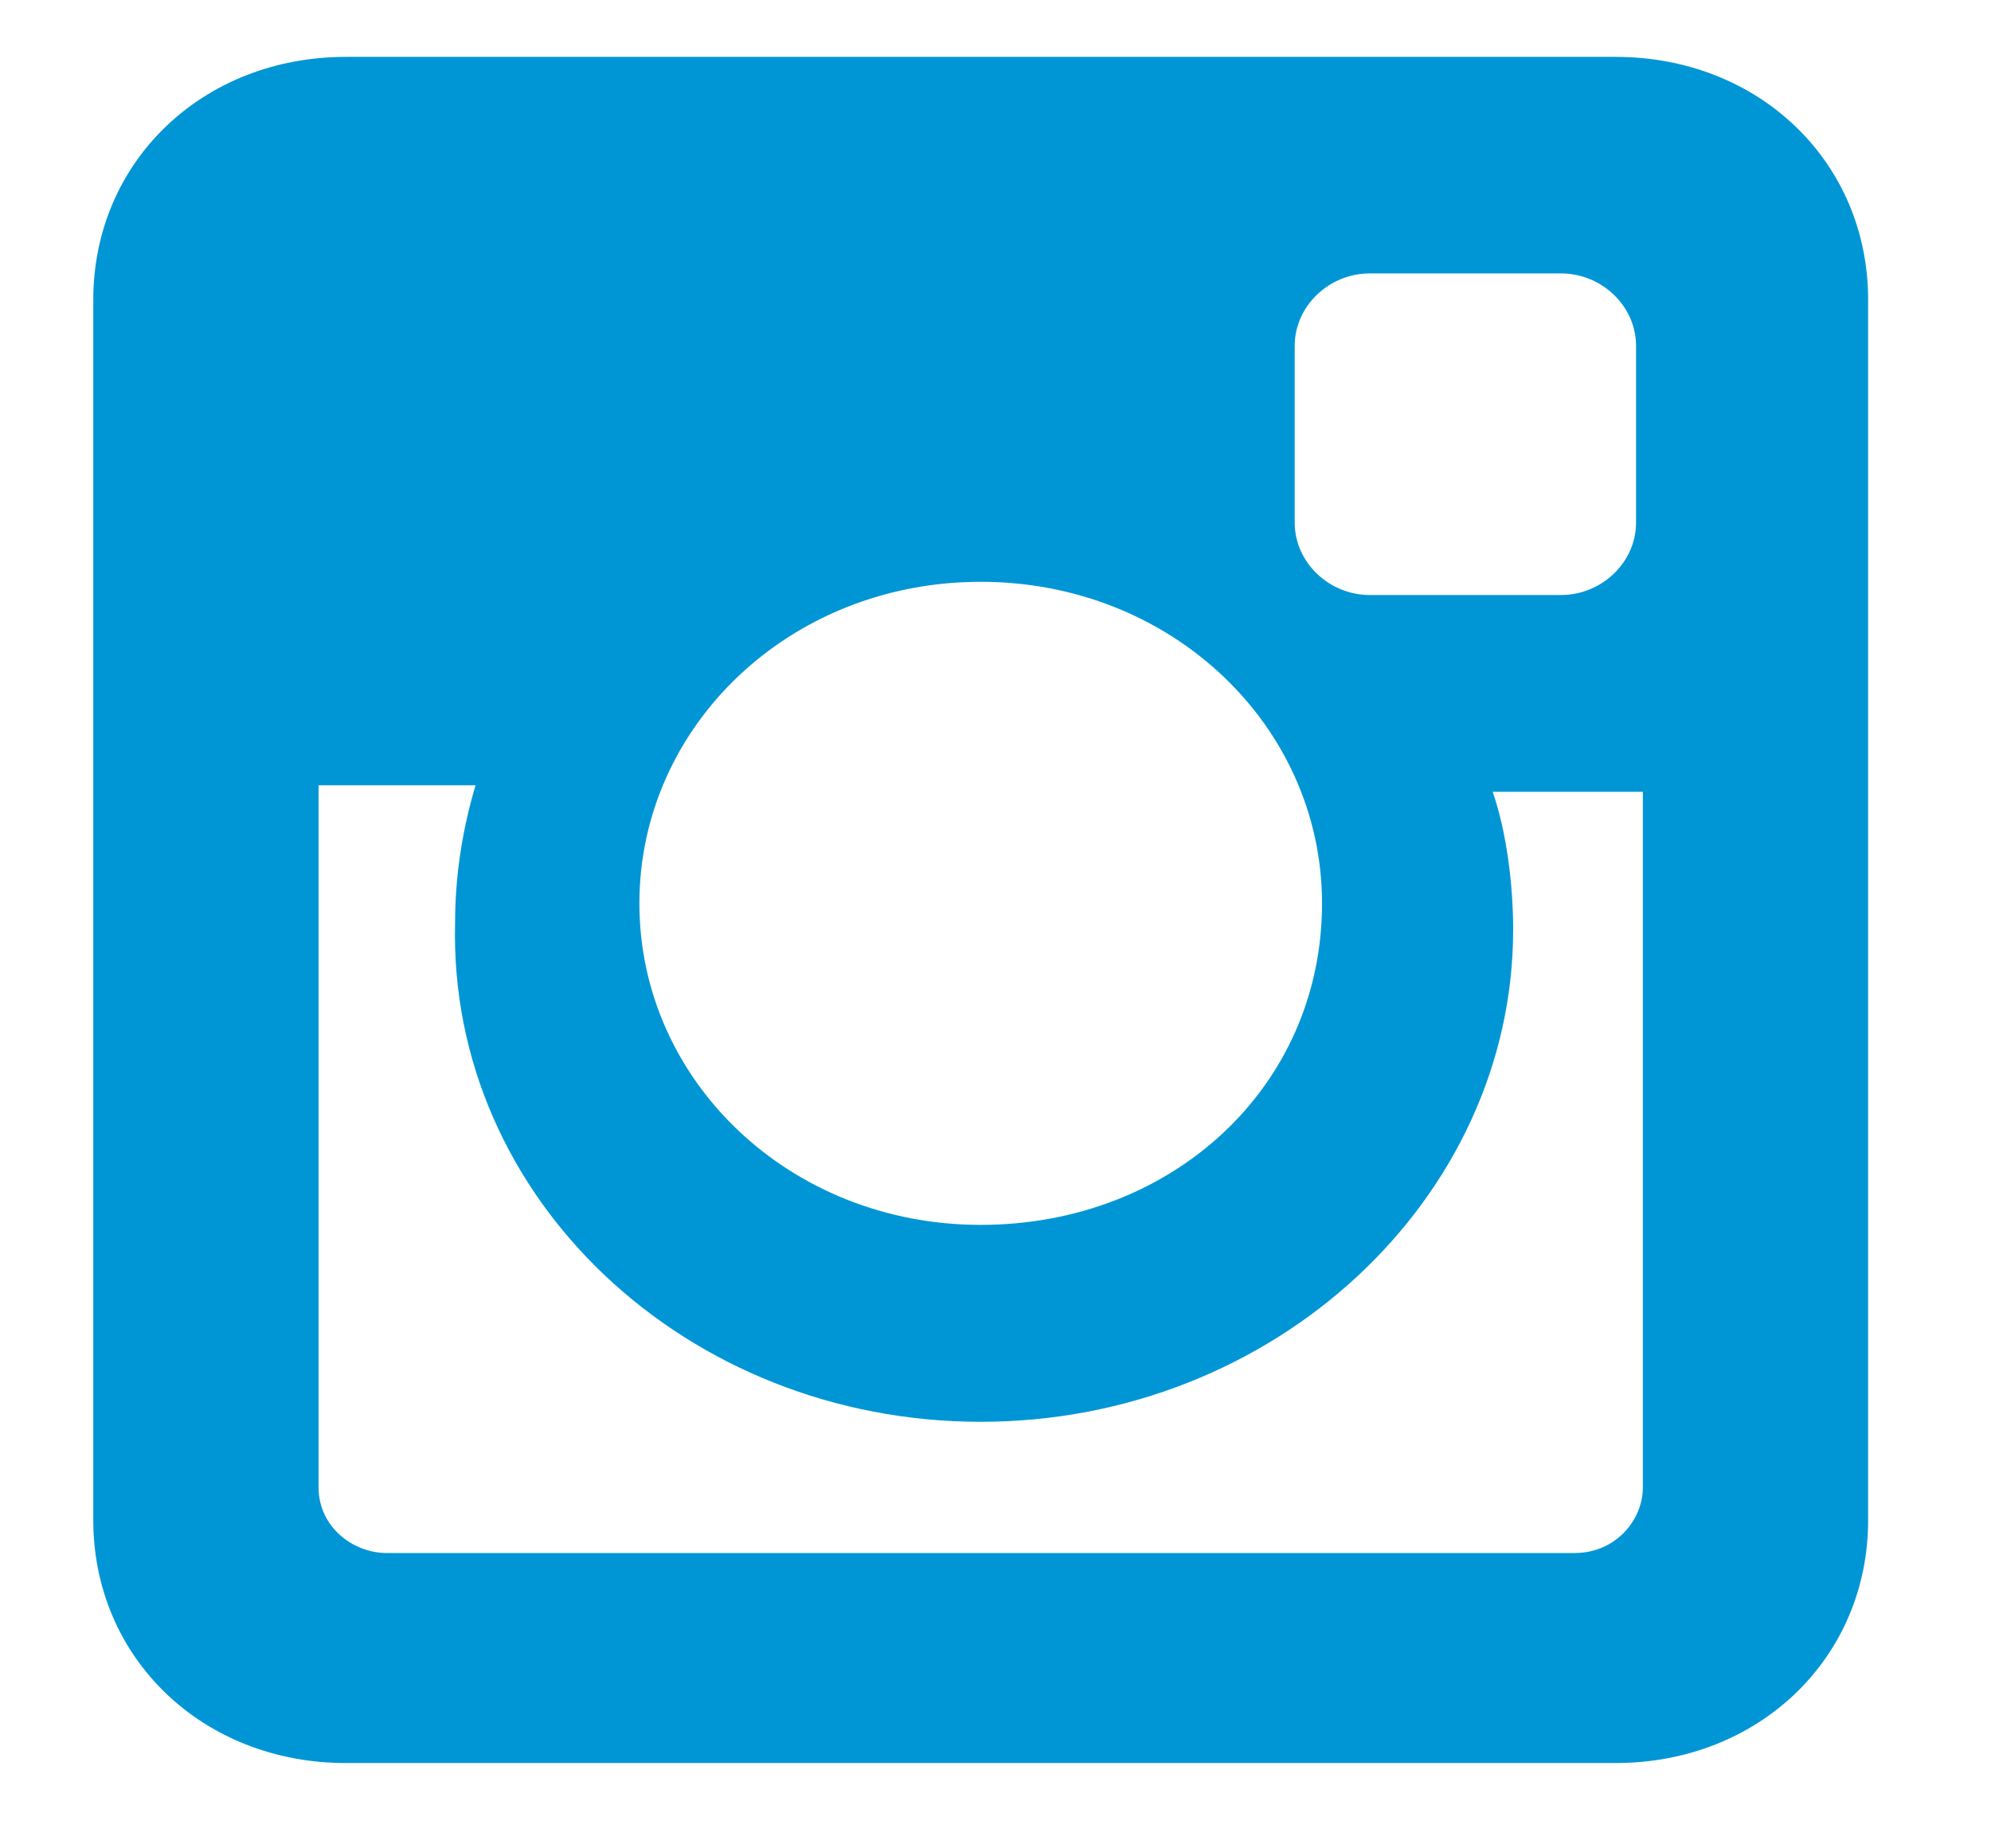 <svg width="14" height="13" viewBox="0 0 14 13" fill="none" xmlns="http://www.w3.org/2000/svg">
<path d="M11.36 0.4H2.432C1.424 0.4 0.656 1.138 0.656 2.108V10.692C0.656 11.661 1.424 12.4 2.432 12.4H11.36C12.368 12.4 13.136 11.661 13.136 10.692V2.108C13.136 1.138 12.368 0.4 11.36 0.4ZM6.896 10C8.96 10 10.64 8.431 10.64 6.538C10.64 6.215 10.592 5.846 10.496 5.569H11.552V10.461C11.552 10.692 11.36 10.923 11.072 10.923H2.72C2.48 10.923 2.24 10.738 2.24 10.461V5.523H3.344C3.248 5.846 3.2 6.169 3.2 6.492C3.152 8.431 4.832 10 6.896 10ZM6.896 8.615C5.552 8.615 4.496 7.6 4.496 6.354C4.496 5.108 5.552 4.092 6.896 4.092C8.24 4.092 9.296 5.108 9.296 6.354C9.296 7.646 8.24 8.615 6.896 8.615ZM11.504 3.677C11.504 3.954 11.264 4.185 10.976 4.185H9.632C9.344 4.185 9.104 3.954 9.104 3.677V2.431C9.104 2.154 9.344 1.923 9.632 1.923H10.976C11.264 1.923 11.504 2.154 11.504 2.431V3.677Z" fill="#0096D5"/>
</svg>

